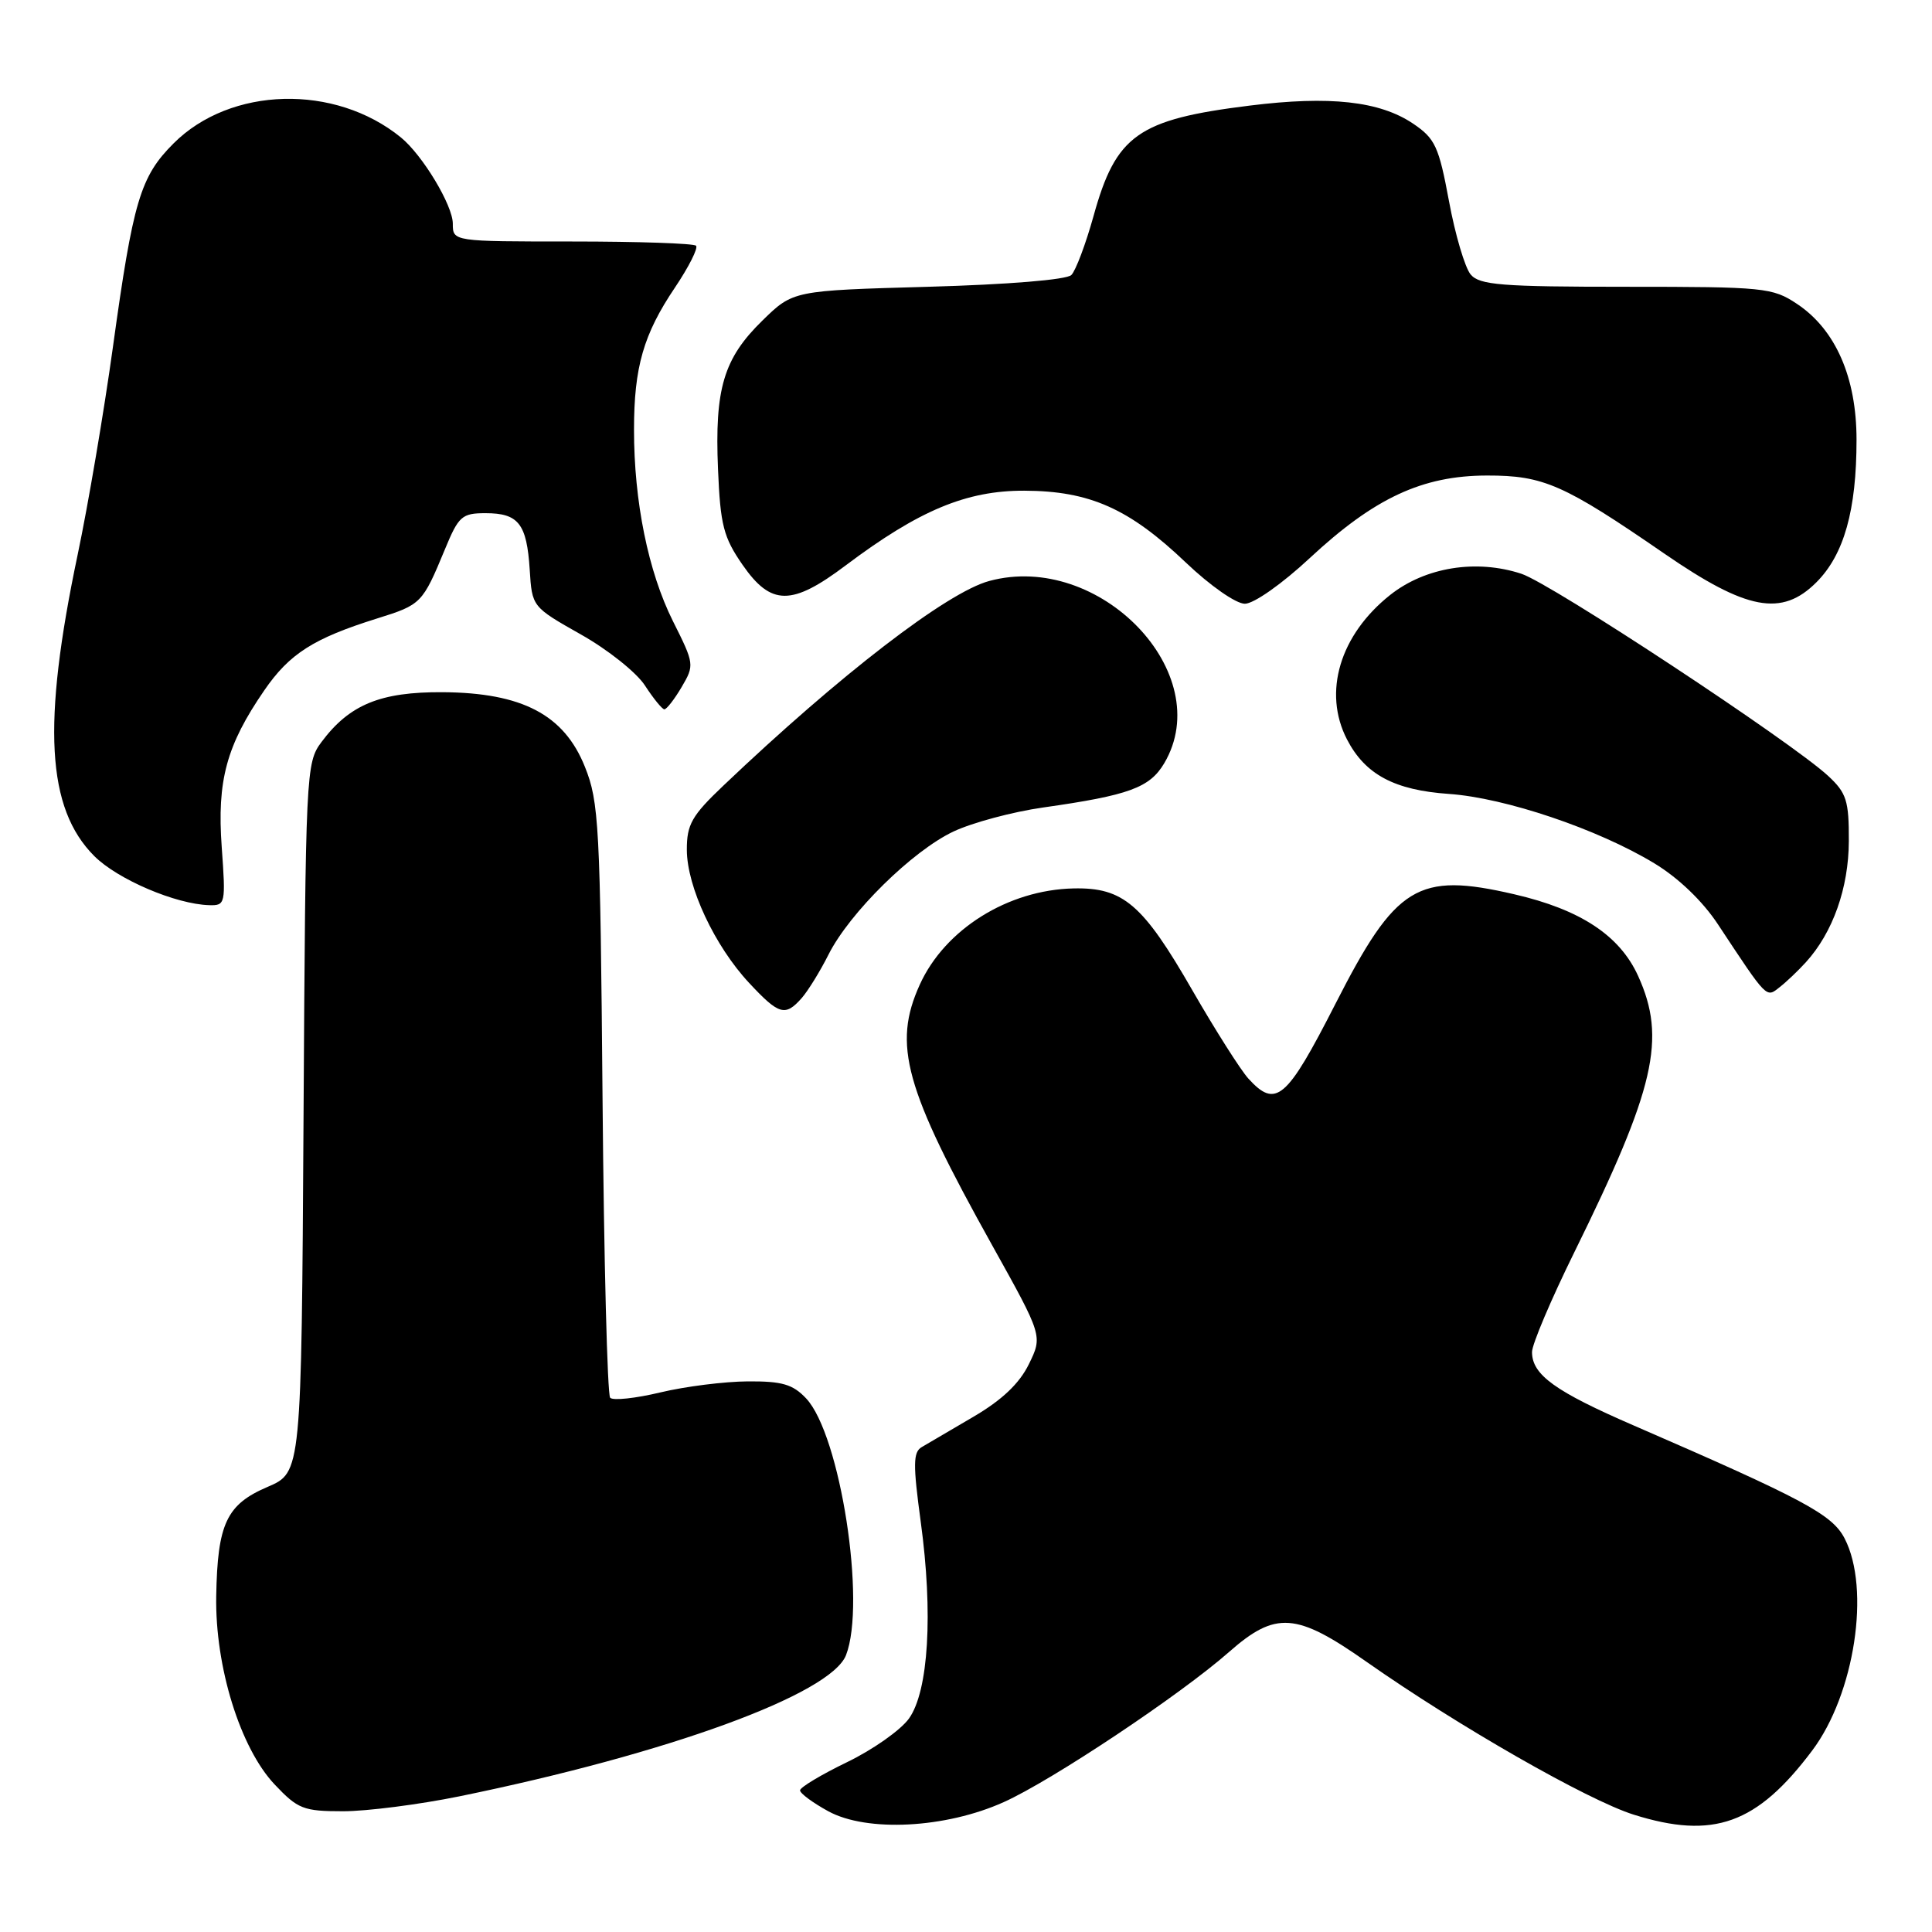 <?xml version="1.0" encoding="UTF-8" standalone="no"?>
<!DOCTYPE svg PUBLIC "-//W3C//DTD SVG 1.1//EN" "http://www.w3.org/Graphics/SVG/1.1/DTD/svg11.dtd" >
<svg xmlns="http://www.w3.org/2000/svg" xmlns:xlink="http://www.w3.org/1999/xlink" version="1.1" viewBox="0 0 256 256">
 <g >
 <path fill="currentColor"
d=" M 133.00 238.79 C 139.37 235.93 156.40 224.58 162.85 218.90 C 169.04 213.45 171.76 213.65 181.09 220.21 C 193.14 228.67 210.35 238.52 216.47 240.45 C 227.04 243.77 232.80 241.71 240.13 231.95 C 245.75 224.47 247.88 210.53 244.42 203.85 C 242.78 200.68 239.07 198.69 216.56 188.92 C 206.05 184.37 203.00 182.17 203.00 179.15 C 203.00 178.13 205.53 172.17 208.62 165.90 C 219.31 144.20 220.83 137.62 217.06 129.32 C 214.62 123.95 209.42 120.52 200.62 118.49 C 187.84 115.53 184.96 117.30 176.96 133.00 C 170.47 145.72 169.06 146.93 165.40 142.90 C 164.36 141.74 161.03 136.49 158.00 131.23 C 151.43 119.80 148.84 117.58 142.26 117.72 C 133.56 117.91 125.21 123.13 121.88 130.46 C 118.26 138.44 119.85 144.17 131.48 165.03 C 138.16 177.02 138.16 177.02 136.33 180.76 C 135.08 183.32 132.77 185.51 129.00 187.72 C 125.97 189.49 122.88 191.30 122.13 191.75 C 120.99 192.42 120.97 194.04 122.00 201.63 C 123.66 213.77 123.04 224.09 120.44 227.72 C 119.34 229.25 115.65 231.85 112.23 233.50 C 108.82 235.15 106.02 236.83 106.01 237.23 C 106.01 237.63 107.69 238.87 109.75 240.00 C 114.89 242.80 125.30 242.26 133.00 238.79 Z  M 60.84 238.03 C 88.52 232.37 110.07 224.50 112.10 219.32 C 114.80 212.39 111.34 190.12 106.82 185.30 C 105.05 183.42 103.63 183.01 99.08 183.04 C 96.01 183.06 90.81 183.71 87.51 184.50 C 84.22 185.29 81.22 185.61 80.85 185.21 C 80.48 184.82 80.02 166.97 79.84 145.55 C 79.53 109.35 79.37 106.24 77.50 101.60 C 74.74 94.70 69.18 91.79 58.66 91.72 C 50.41 91.67 46.31 93.35 42.60 98.32 C 40.54 101.08 40.49 102.15 40.22 148.12 C 39.94 195.10 39.94 195.10 35.46 197.02 C 30.01 199.35 28.82 201.89 28.65 211.50 C 28.49 220.85 31.83 231.61 36.38 236.44 C 39.47 239.71 40.20 240.00 45.46 240.00 C 48.61 240.00 55.53 239.11 60.84 238.03 Z  M 106.23 132.25 C 107.07 131.29 108.67 128.70 109.78 126.49 C 112.57 120.94 120.90 112.74 126.36 110.17 C 128.86 109.00 134.19 107.57 138.20 107.00 C 149.62 105.38 152.34 104.38 154.27 101.13 C 161.28 89.24 145.73 73.03 131.09 76.98 C 125.49 78.48 111.29 89.41 95.84 104.11 C 91.66 108.08 91.00 109.25 91.01 112.61 C 91.02 117.50 94.70 125.36 99.27 130.25 C 103.22 134.49 104.05 134.72 106.23 132.25 Z  M 239.29 127.50 C 242.86 123.57 244.96 117.67 244.98 111.44 C 245.00 106.09 244.67 105.07 242.25 102.82 C 237.39 98.31 205.58 77.34 201.60 76.03 C 195.62 74.06 188.86 75.15 184.21 78.83 C 177.54 84.12 175.26 91.73 178.48 97.97 C 180.89 102.63 184.77 104.70 192.00 105.20 C 199.46 105.72 211.70 109.85 219.20 114.39 C 222.39 116.32 225.61 119.40 227.65 122.50 C 234.24 132.47 234.01 132.23 235.82 130.80 C 236.73 130.09 238.29 128.60 239.29 127.50 Z  M 29.38 112.25 C 28.74 103.42 30.01 98.76 35.01 91.49 C 38.36 86.61 41.56 84.58 49.97 81.95 C 55.83 80.12 55.98 79.97 58.97 72.75 C 60.77 68.39 61.21 68.00 64.34 68.00 C 68.71 68.00 69.80 69.40 70.19 75.48 C 70.50 80.41 70.50 80.41 76.97 84.07 C 80.53 86.07 84.36 89.12 85.47 90.85 C 86.59 92.57 87.74 93.98 88.03 93.99 C 88.33 93.99 89.36 92.67 90.32 91.04 C 92.03 88.13 92.01 87.97 89.16 82.29 C 85.90 75.77 84.00 66.44 84.01 56.92 C 84.01 48.65 85.27 44.28 89.43 38.11 C 91.27 35.37 92.53 32.87 92.23 32.56 C 91.92 32.25 84.54 32.00 75.83 32.00 C 60.00 32.00 60.00 32.00 60.00 29.64 C 60.00 27.21 55.99 20.55 53.12 18.21 C 44.38 11.09 30.55 11.45 23.00 19.00 C 18.59 23.41 17.64 26.60 14.96 46.00 C 13.78 54.53 11.68 66.90 10.29 73.50 C 5.56 95.98 6.17 107.11 12.50 113.44 C 15.60 116.53 23.28 119.81 27.72 119.94 C 29.87 120.00 29.92 119.77 29.38 112.25 Z  M 173.57 73.93 C 182.12 65.98 188.47 63.02 197.04 63.01 C 204.54 63.00 207.21 64.18 220.57 73.38 C 231.46 80.88 236.09 81.75 240.68 77.16 C 244.34 73.50 246.00 67.62 246.00 58.27 C 246.00 50.00 243.22 43.66 238.10 40.26 C 234.87 38.11 233.77 38.00 215.47 38.00 C 198.94 38.00 196.05 37.77 194.87 36.37 C 194.12 35.48 192.82 31.11 192.00 26.66 C 190.65 19.40 190.17 18.36 187.24 16.38 C 182.81 13.40 176.21 12.67 165.61 13.99 C 150.77 15.83 147.87 17.88 144.89 28.66 C 143.86 32.35 142.54 35.86 141.96 36.44 C 141.33 37.07 133.60 37.70 123.00 38.00 C 105.09 38.50 105.09 38.50 101.02 42.48 C 95.88 47.50 94.69 51.50 95.14 62.17 C 95.45 69.59 95.87 71.20 98.39 74.84 C 102.17 80.29 104.90 80.31 112.07 74.91 C 121.77 67.62 128.04 65.00 135.72 65.02 C 144.39 65.05 149.62 67.38 157.13 74.54 C 160.34 77.60 163.77 80.00 164.95 80.00 C 166.14 80.00 169.89 77.36 173.57 73.93 Z "/>
</g>
</svg>